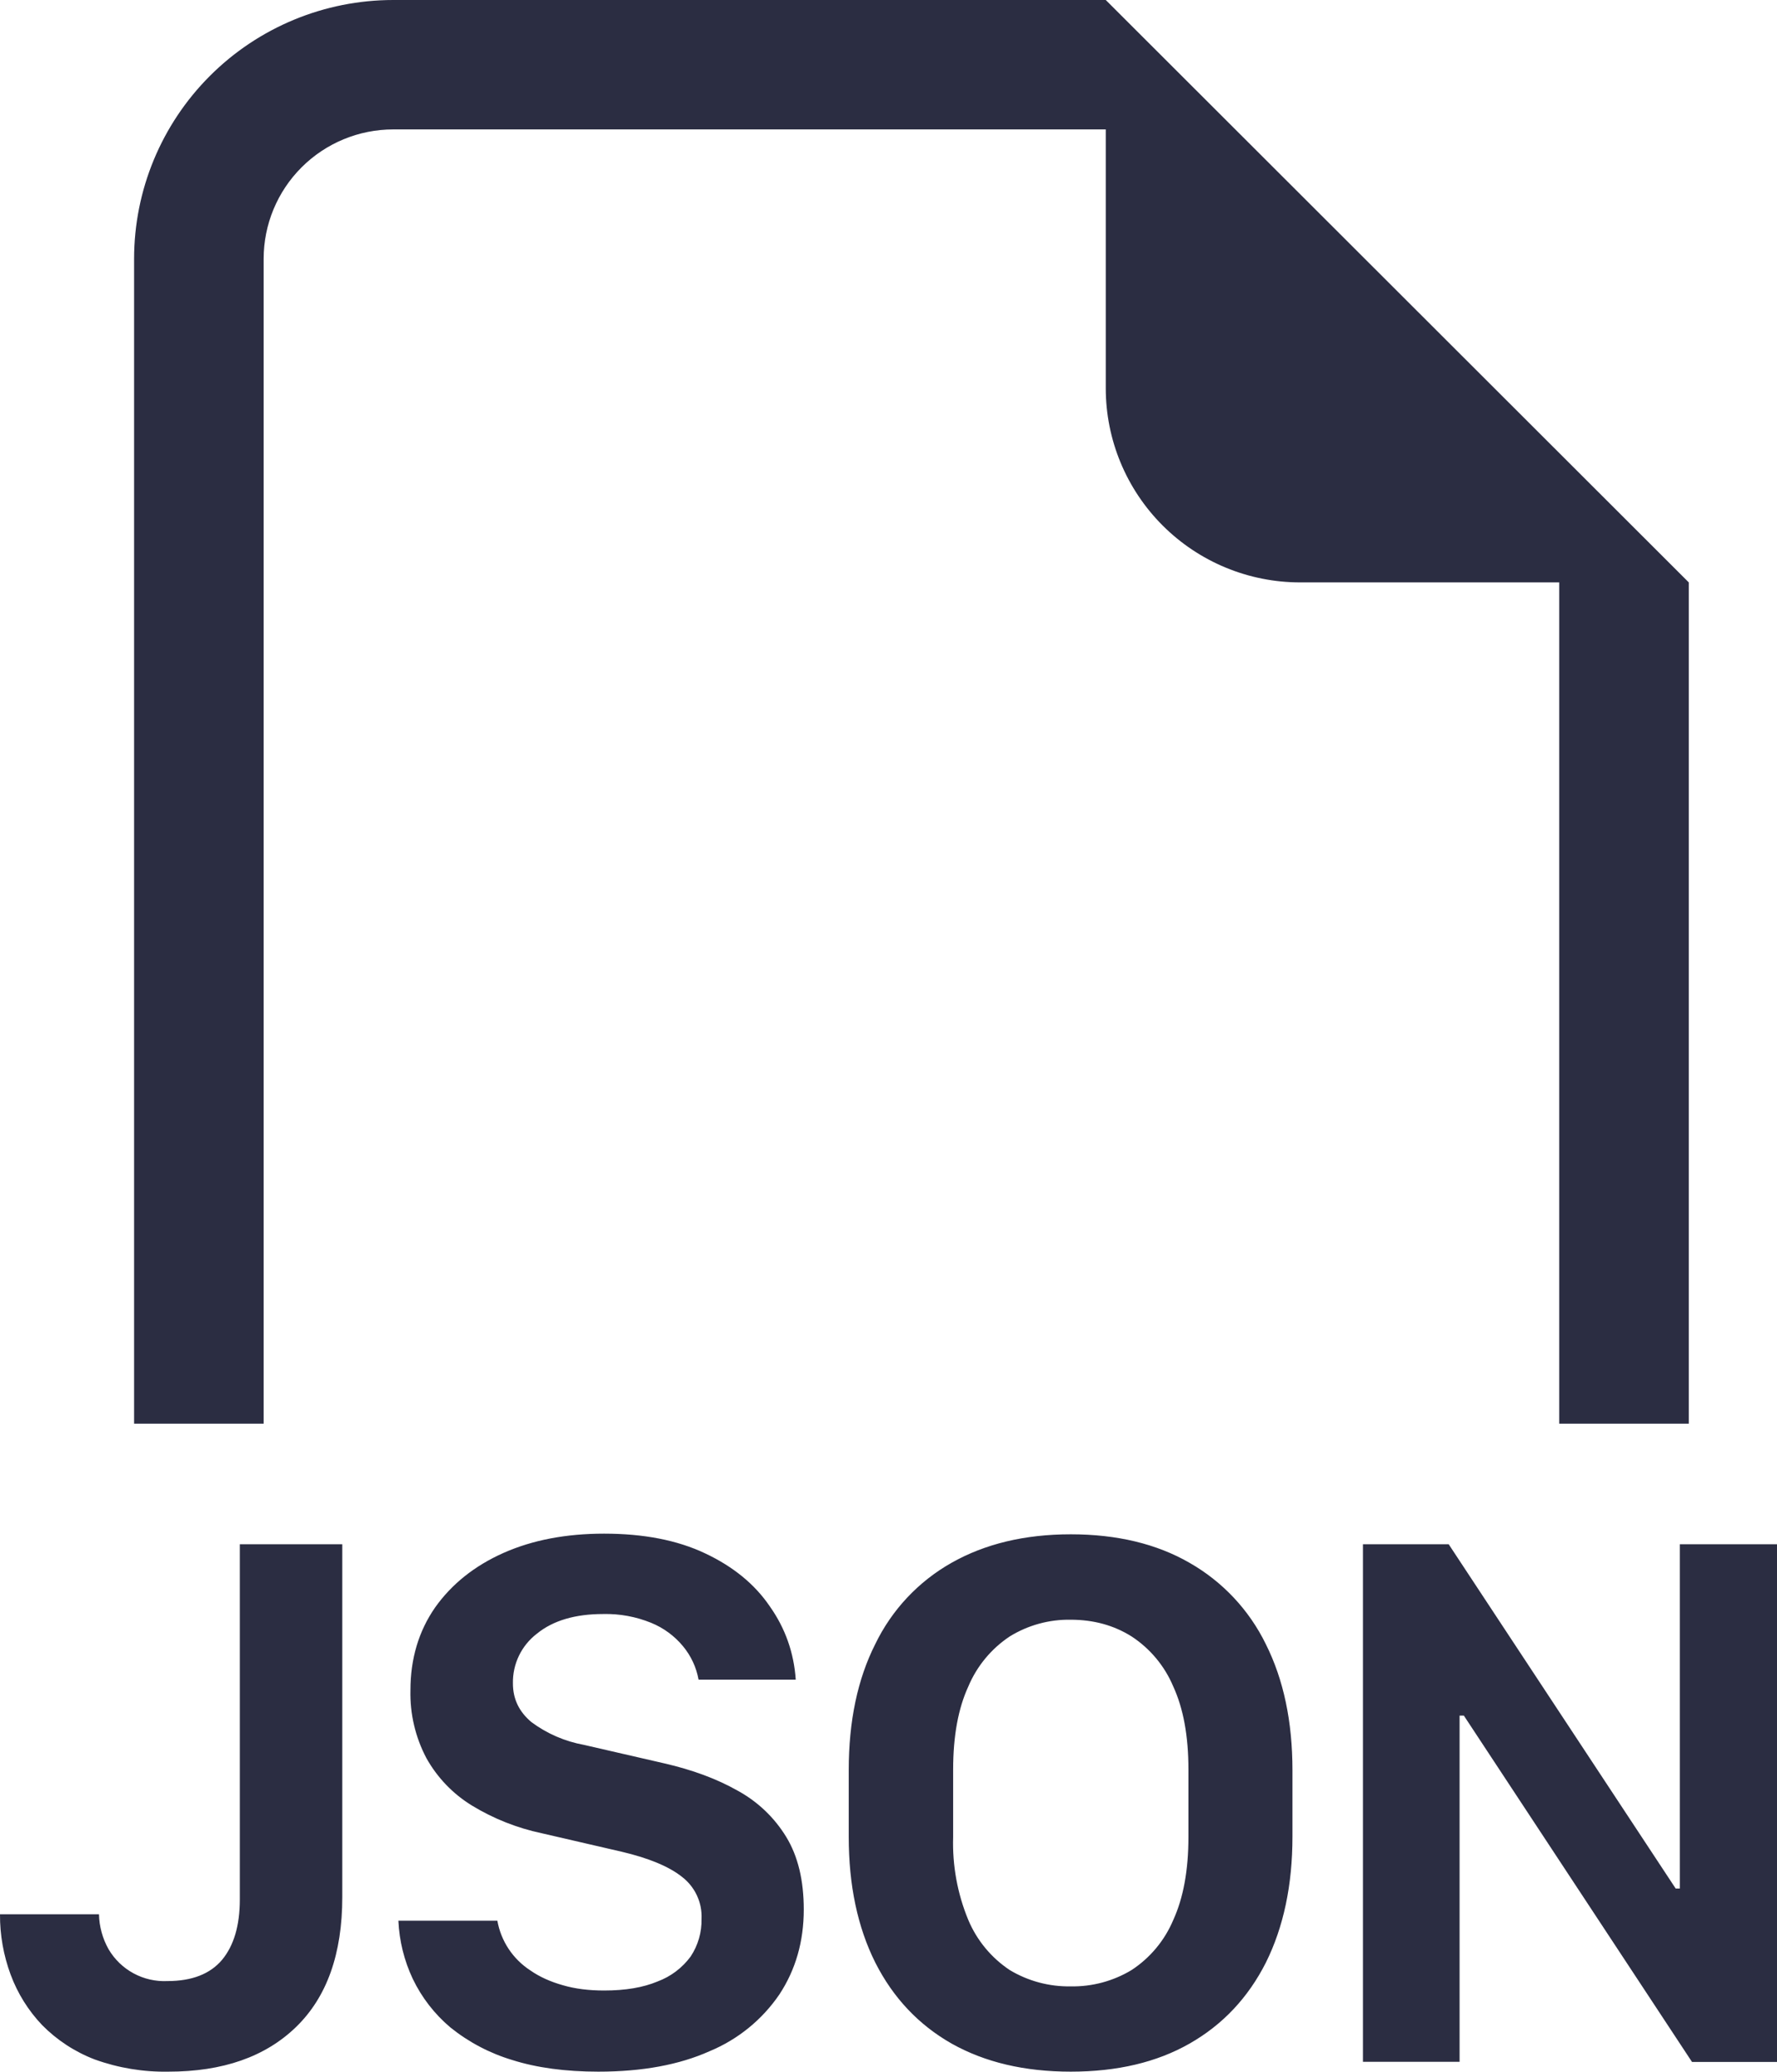 <svg width="199" height="232" viewBox="0 0 199 232" fill="none" xmlns="http://www.w3.org/2000/svg">
<path fill-rule="evenodd" clip-rule="evenodd" d="M189.12 65.22V159.428H174.611V65.22H145.594C139.822 65.22 134.287 62.93 130.205 58.853C126.124 54.776 123.831 49.246 123.831 43.48V14.493H44.034C40.186 14.493 36.496 16.02 33.775 18.738C31.054 21.456 29.525 25.143 29.525 28.987V159.428H15.017V28.987C15.017 21.299 18.074 13.926 23.516 8.49C28.957 3.054 36.338 0 44.034 0L123.831 0L189.12 65.22ZM46.225 221.604C45.262 219.563 44.715 217.351 44.614 215.097H55.699C55.9 216.228 56.333 217.307 56.969 218.264C57.606 219.221 58.433 220.038 59.398 220.662C60.414 221.373 61.633 221.923 63.026 222.315C64.404 222.72 65.942 222.909 67.654 222.909C70.033 222.909 72.021 222.576 73.646 221.894C75.126 221.342 76.411 220.37 77.346 219.097C78.17 217.852 78.595 216.386 78.564 214.894C78.607 213.987 78.429 213.083 78.044 212.26C77.66 211.437 77.082 210.72 76.359 210.169C74.894 209.01 72.645 208.082 69.641 207.372L60.675 205.299C57.912 204.715 55.267 203.666 52.855 202.198C50.723 200.893 48.964 199.061 47.748 196.879C46.514 194.541 45.9 191.926 45.964 189.284C45.964 185.748 46.892 182.661 48.72 180.023C50.577 177.4 53.131 175.356 56.381 173.907C59.645 172.457 63.403 171.747 67.654 171.747C72.064 171.747 75.837 172.472 78.956 173.95C82.104 175.428 84.527 177.414 86.21 179.892C87.951 182.356 88.909 185.096 89.112 188.096H78.231C77.982 186.72 77.382 185.432 76.49 184.356C75.536 183.2 74.309 182.299 72.921 181.733C71.218 181.04 69.39 180.704 67.552 180.747C64.418 180.747 61.938 181.472 60.124 182.95C59.271 183.603 58.583 184.447 58.117 185.413C57.651 186.38 57.419 187.443 57.44 188.516C57.44 190.27 58.136 191.705 59.529 192.864C61.262 194.147 63.268 195.015 65.391 195.4L74.4 197.473C77.549 198.198 80.291 199.212 82.612 200.531C84.851 201.753 86.728 203.542 88.053 205.72C89.359 207.865 90.012 210.575 90.012 213.836C90.012 217.416 89.097 220.59 87.284 223.344C85.353 226.18 82.635 228.391 79.464 229.706C76.069 231.228 71.919 231.996 67.016 231.996C63.33 231.996 60.109 231.561 57.367 230.692C54.841 229.934 52.485 228.694 50.432 227.039C48.661 225.545 47.227 223.693 46.225 221.604V221.604ZM1.19 221.126C0.39 218.965 -0.014 216.677 0 214.372H11.085C11.115 215.745 11.484 217.089 12.159 218.285C12.827 219.423 13.793 220.357 14.954 220.985C16.115 221.614 17.426 221.913 18.745 221.851C21.502 221.851 23.533 221.054 24.868 219.474C26.188 217.88 26.856 215.633 26.856 212.72V172.936H38.332V212.43C38.332 218.807 36.605 223.648 33.152 226.996C29.714 230.329 24.955 231.996 18.861 231.996C16.054 232.047 13.262 231.585 10.621 230.634C8.399 229.786 6.385 228.471 4.716 226.779C3.169 225.153 1.969 223.23 1.19 221.126V221.126ZM133.088 198.154V205.72C133.088 209.43 132.522 212.532 131.39 215.01C130.426 217.302 128.8 219.255 126.718 220.619C124.663 221.858 122.299 222.491 119.899 222.445C117.5 222.486 115.137 221.854 113.08 220.619C111.014 219.246 109.4 217.295 108.437 215.01C107.219 212.068 106.64 208.902 106.74 205.72V198.154C106.74 194.415 107.306 191.328 108.437 188.864C109.4 186.579 111.014 184.628 113.08 183.255C115.128 181.994 117.494 181.345 119.899 181.385C122.467 181.385 124.731 182.008 126.718 183.255C128.8 184.618 130.426 186.571 131.39 188.864C132.522 191.328 133.088 194.415 133.088 198.154ZM144.738 205.676V198.241C144.738 192.777 143.737 188.081 141.764 184.139C139.897 180.303 136.913 177.12 133.204 175.008C129.533 172.892 125.093 171.82 119.914 171.82C114.749 171.82 110.309 172.892 106.566 175.008C102.855 177.101 99.874 180.277 98.02 184.11C96.033 188.038 95.046 192.748 95.046 198.241V205.676C95.046 211.111 96.033 215.807 98.02 219.778C100.008 223.706 102.852 226.735 106.566 228.851C110.309 230.953 114.749 231.996 119.914 231.996C125.093 231.996 129.533 230.953 133.218 228.851C136.932 226.735 139.776 223.706 141.764 219.778C143.737 215.807 144.738 211.111 144.738 205.676V205.676ZM163.454 192.125V230.895H152.631V172.936H162.235L187.654 211.488H188.119V172.936H199V230.909H189.482L163.933 192.125H163.469H163.454Z" fill="#2B2D42"/>
</svg>
